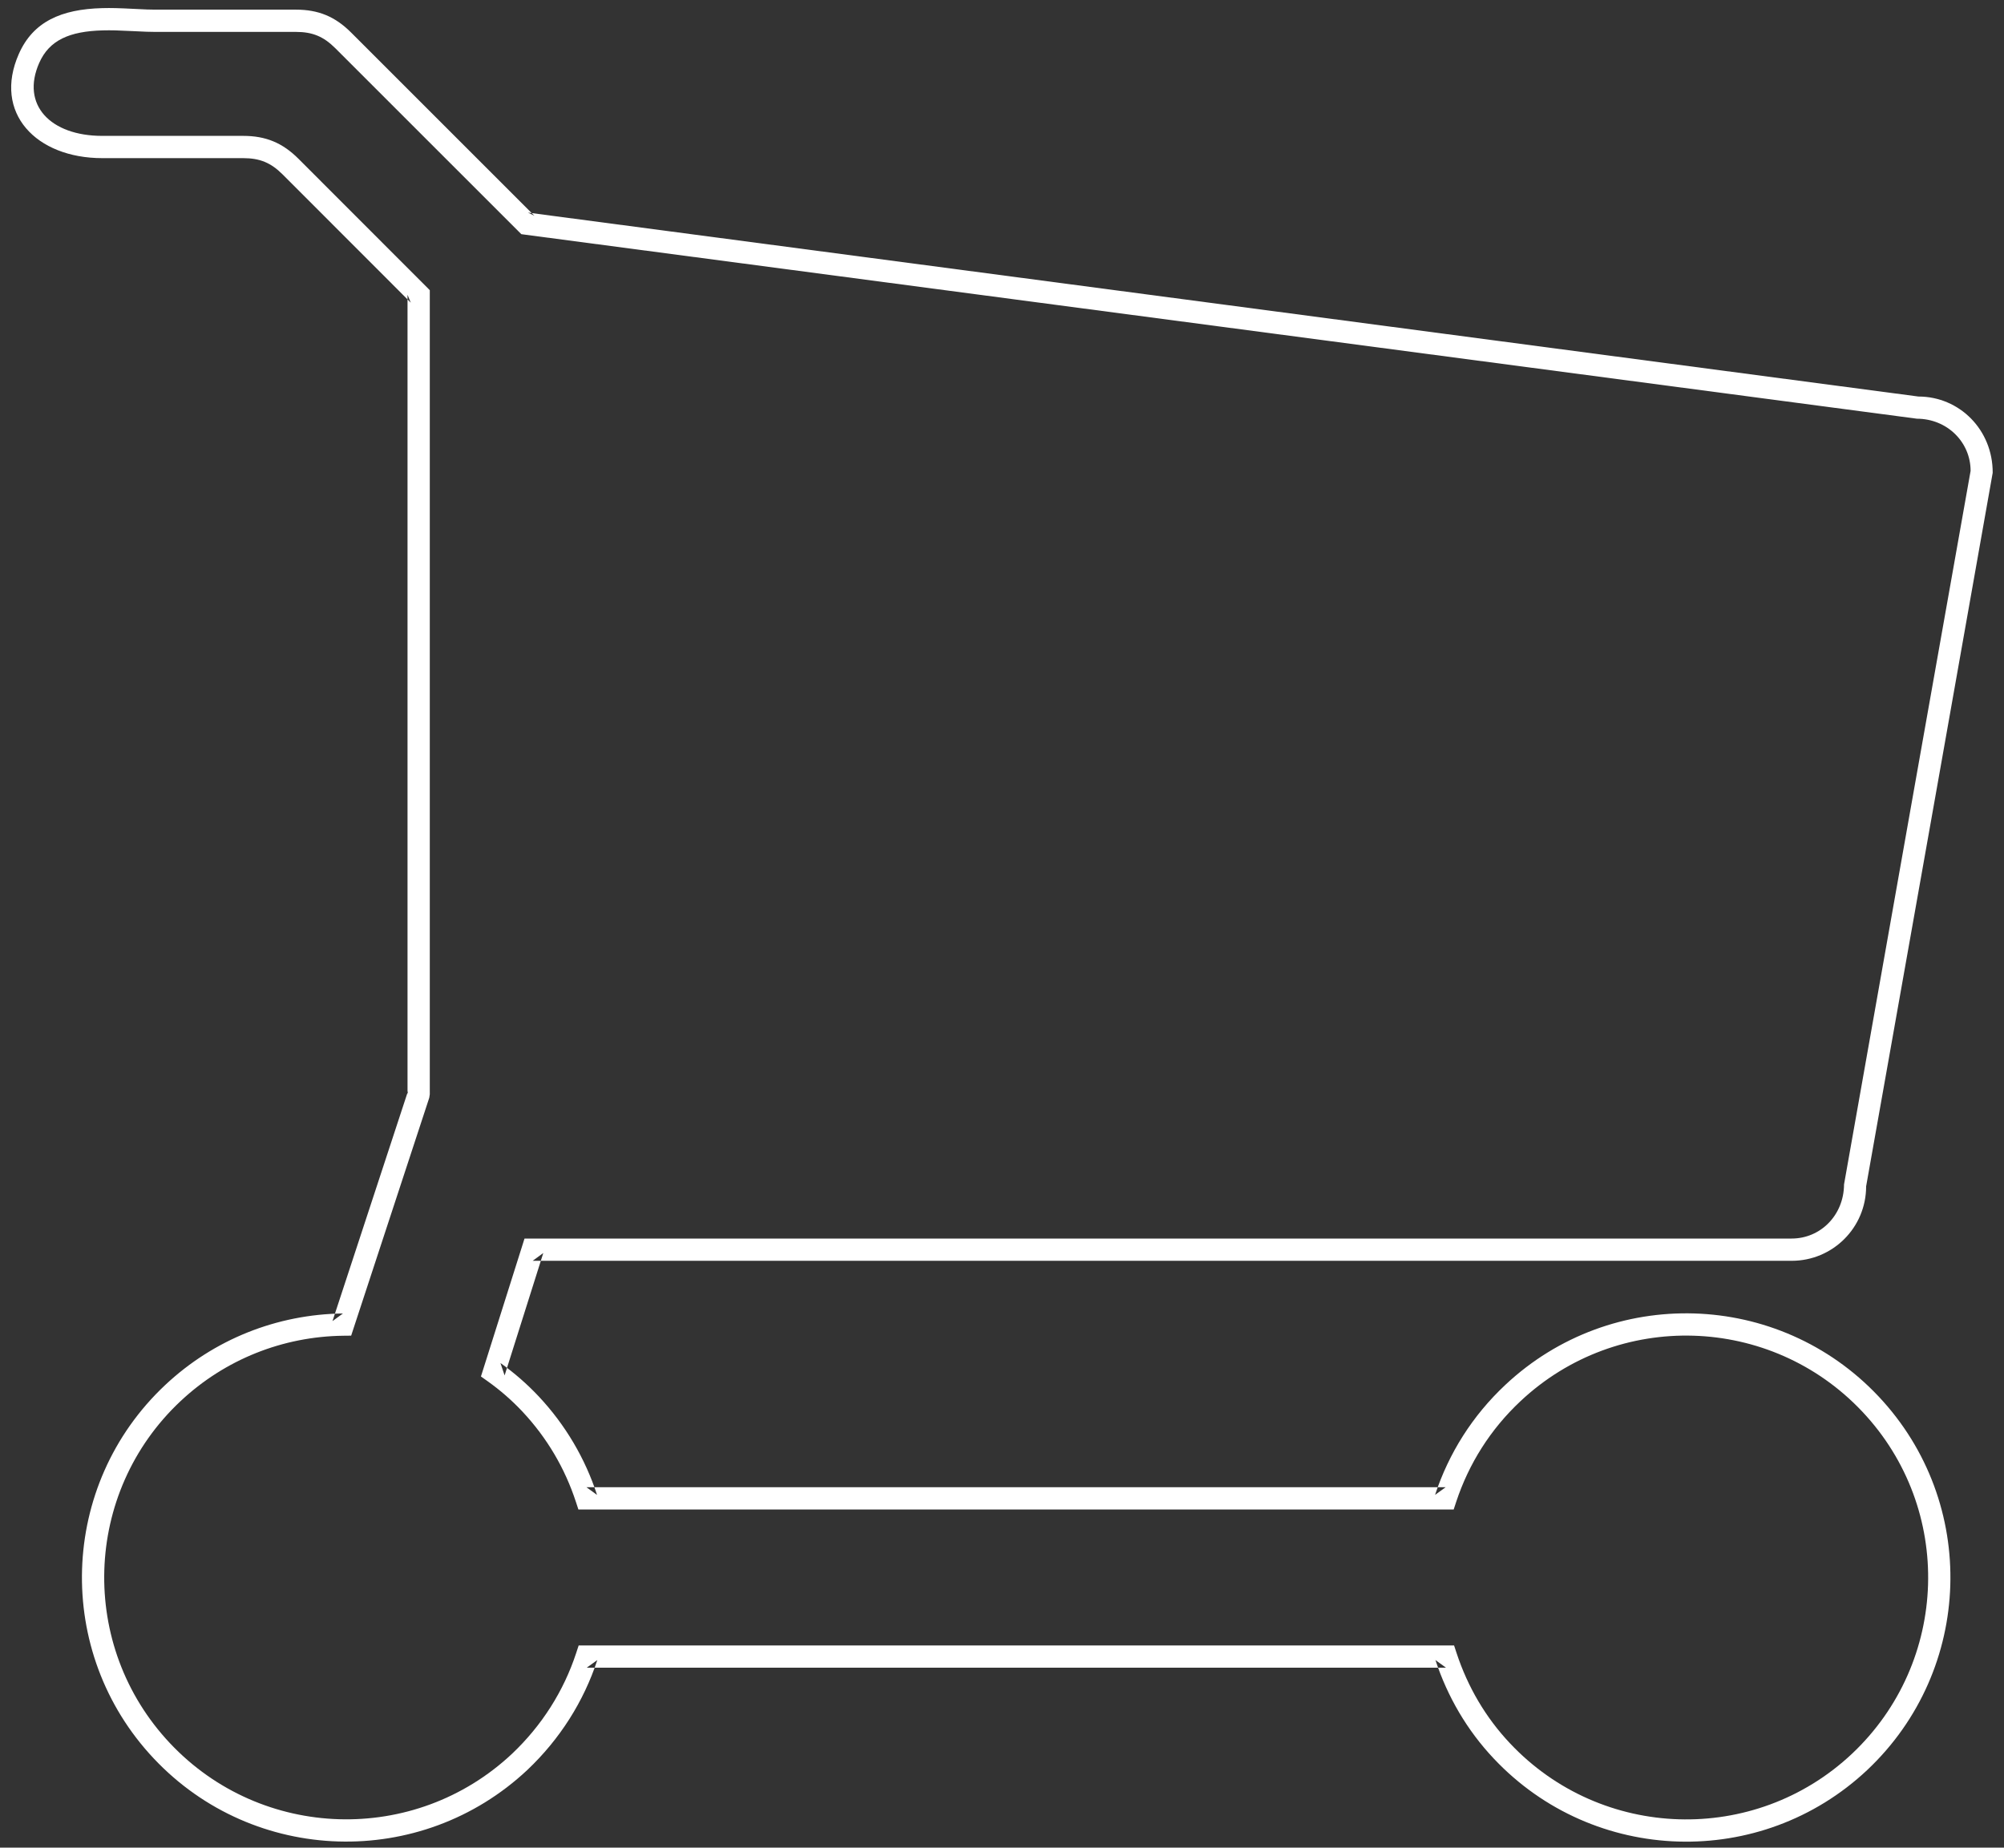 <?xml version="1.0" encoding="UTF-8" standalone="no"?>
<svg width="90px" height="83px" viewBox="0 0 90 83" version="1.1" xmlns="http://www.w3.org/2000/svg" xmlns:xlink="http://www.w3.org/1999/xlink" xmlns:sketch="http://www.bohemiancoding.com/sketch/ns">
    <rect x="0" y="0" width="90" height="83" fill="#333333" stroke="none"/>
    <!-- Generator: Sketch 3.3.2 (12043) - http://www.bohemiancoding.com/sketch -->
    <title>cart</title>
    <desc>Created with Sketch.</desc>
    <defs></defs>
    <g id="Page-1" stroke="none" stroke-width="1" fill="none" fill-rule="evenodd" sketch:type="MSPage">
        <path d="M18.302,13.243 L18.302,49.162 L18.327,49.006 L14.932,59.348 L15.401,59.004 C12.446,59.042 9.611,60.159 7.419,62.218 C2.641,66.704 2.412,74.22 6.906,78.995 C11.394,83.764 18.904,83.994 23.682,79.511 C25.146,78.125 26.214,76.433 26.825,74.573 L26.35,74.917 L64.941,74.917 L64.466,74.573 C65.01,76.226 65.89,77.731 67.085,78.998 C71.573,83.767 79.083,83.998 83.856,79.514 C88.632,75.012 88.862,67.503 84.367,62.73 C79.876,57.961 72.371,57.731 67.598,62.218 C66.133,63.591 65.067,65.28 64.449,67.153 L64.924,66.81 L26.339,66.81 L26.814,67.155 C26.279,65.516 25.397,64.014 24.196,62.731 C23.668,62.17 23.092,61.668 22.475,61.23 L22.662,61.788 L24.399,56.289 L23.923,56.638 L80.464,56.638 C82.311,56.638 83.808,55.144 83.808,53.294 C86.208,39.79 87.842,30.567 89.492,21.24 C89.5,19.31 88.002,17.813 86.156,17.813 C77.539,16.669 70.594,15.751 54.966,13.684 C39.339,11.617 32.393,10.699 23.711,9.55 L23.999,9.692 L15.767,1.46 C15.052,0.745 14.3,0.433 13.289,0.433 L6.958,0.433 C6.726,0.433 6.562,0.427 6.003,0.398 C5.356,0.365 5,0.354 4.59,0.365 C2.745,0.413 1.486,0.976 0.847,2.42 C-0.325,5.073 1.623,7.104 4.593,7.104 L10.924,7.104 C11.67,7.104 12.168,7.311 12.695,7.838 L18.448,13.596 L18.302,13.243 L18.302,13.243 Z M19.302,13.243 L19.302,13.036 L19.156,12.889 L13.403,7.131 C12.687,6.416 11.935,6.104 10.924,6.104 L4.593,6.104 C2.264,6.104 0.928,4.711 1.762,2.824 C2.211,1.808 3.116,1.404 4.616,1.365 C4.993,1.355 5.329,1.365 5.952,1.397 C6.531,1.426 6.702,1.433 6.958,1.433 L13.289,1.433 C14.035,1.433 14.532,1.64 15.06,2.167 L23.292,10.399 L23.412,10.519 L23.58,10.542 C32.262,11.69 39.207,12.608 54.835,14.675 C70.463,16.742 77.408,17.661 86.09,18.809 C87.45,18.813 88.5,19.862 88.5,21.153 C86.857,30.392 85.224,39.616 82.816,53.207 C82.808,54.591 81.759,55.638 80.464,55.638 L23.923,55.638 L23.556,55.638 L23.446,55.988 L21.709,61.487 L21.599,61.834 L21.896,62.045 C22.459,62.445 22.985,62.903 23.467,63.416 C24.566,64.59 25.373,65.964 25.863,67.465 L25.976,67.81 L26.339,67.81 L64.924,67.81 L65.285,67.81 L65.398,67.466 C65.965,65.75 66.94,64.205 68.282,62.947 C72.653,58.837 79.526,59.049 83.639,63.416 C87.755,67.787 87.545,74.663 83.171,78.785 C78.801,82.891 71.923,82.68 67.813,78.312 C66.72,77.153 65.915,75.777 65.416,74.261 L65.303,73.917 L64.941,73.917 L26.35,73.917 L25.988,73.917 L25.875,74.261 C25.316,75.964 24.337,77.513 22.996,78.783 C18.622,82.888 11.744,82.676 7.634,78.309 C3.519,73.937 3.729,67.055 8.103,62.947 C10.111,61.062 12.706,60.039 15.414,60.004 L15.771,60 L15.882,59.66 L19.277,49.318 L19.302,49.162 L19.302,13.243 L19.302,13.243 Z" id="cart" fill="#FFFFFF" sketch:type="MSShapeGroup"></path>
    </g>
</svg>